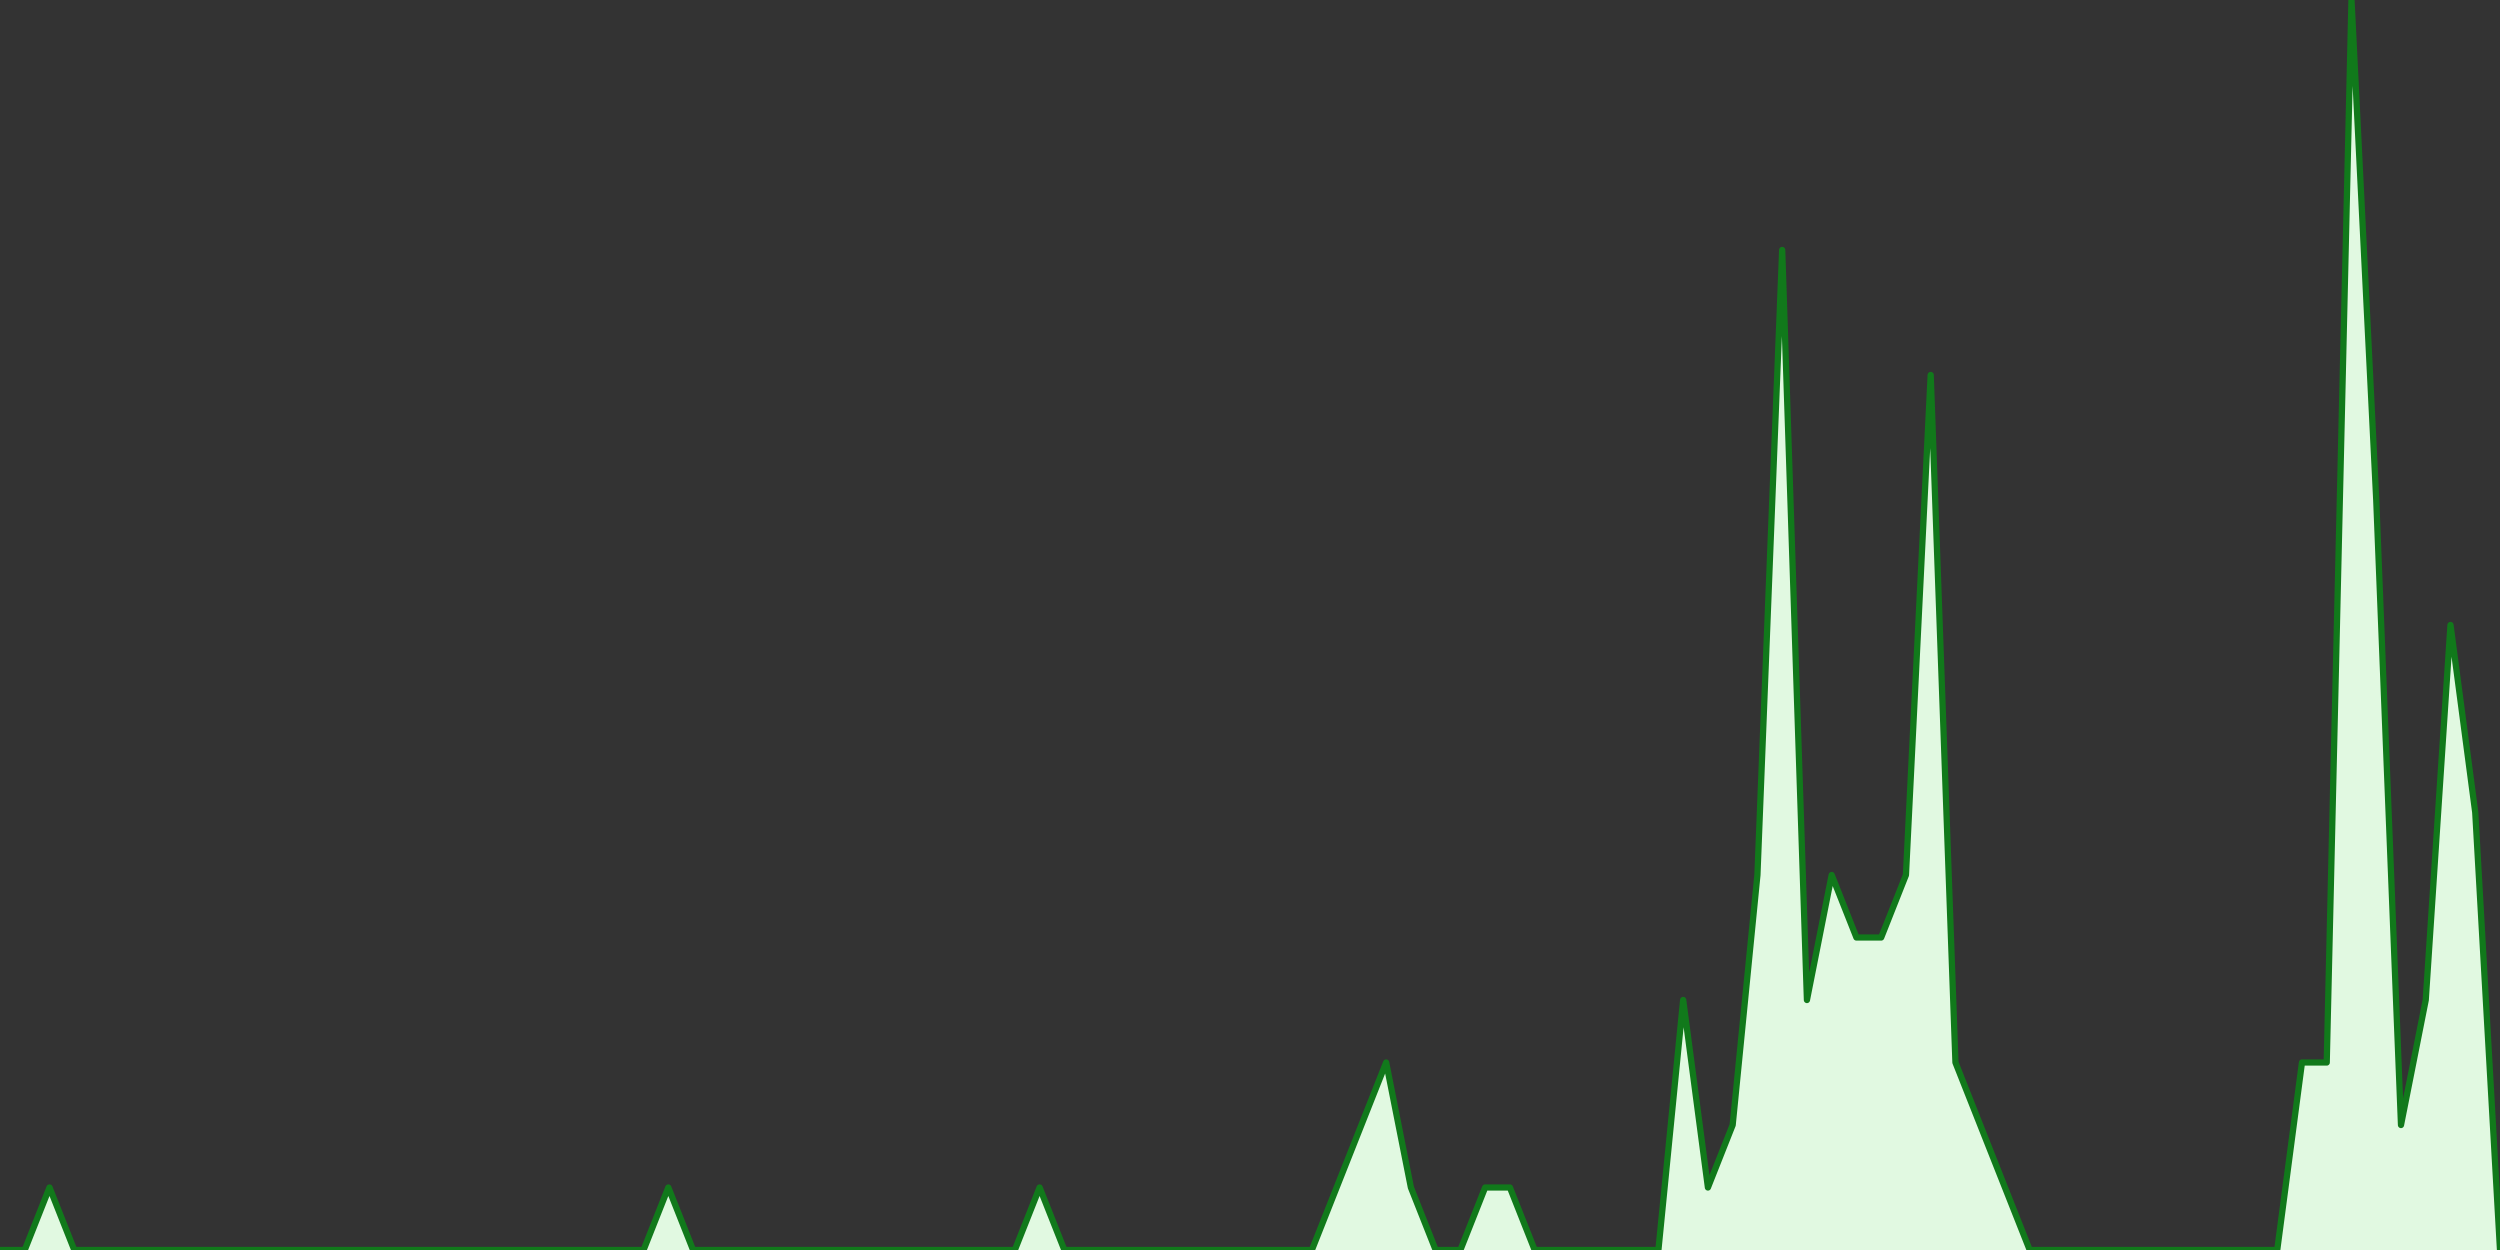 <?xml version="1.0" encoding="UTF-8" standalone="no"?>
		<!DOCTYPE svg PUBLIC "-//W3C//DTD SVG 1.1//EN" "http://www.w3.org/Graphics/SVG/1.1/DTD/svg11.dtd">
		<svg xmlns="http://www.w3.org/2000/svg" viewBox="0 0 800 400" preserveAspectRatio="xMidYMid meet">
			<rect x="0" y="0" width="800" height="400" fill="#333333" stroke="none"/>
			<title>#4yfn16 Trend</title>

			<!-- drawing elements to go here -->

		    <polyline points="0,400 0,400 7.921,400 15.842,380 23.762,400 31.683,400 39.604,400 47.525,400 55.446,400 63.366,400 71.287,400 79.208,400 87.129,400 95.05,400 102.97,400 110.891,400 118.812,400 126.733,400 134.653,400 142.574,400 150.495,400 158.416,400 166.337,400 174.257,400 182.178,400 190.099,400 198.02,400 205.941,400 213.861,380 221.782,400 229.703,400 237.624,400 245.545,400 253.465,400 261.386,400 269.307,400 277.228,400 285.149,400 293.069,400 300.99,400 308.911,400 316.832,400 324.752,400 332.673,380 340.594,400 348.515,400 356.436,400 364.356,400 372.277,400 380.198,400 388.119,400 396.04,400 403.96,400 411.881,400 419.802,400 427.723,380 435.644,360 443.564,340 451.485,380 459.406,400 467.327,400 475.248,380 483.168,380 491.089,400 499.01,400 506.931,400 514.851,400 522.772,400 530.693,400 538.614,320 546.535,380 554.455,360 562.376,280 570.297,80 578.218,320 586.139,280 594.059,300 601.98,300 609.901,280 617.822,120 625.743,340 633.663,360 641.584,380 649.505,400 657.426,400 665.347,400 673.267,400 681.188,400 689.109,400 697.03,400 704.95,400 712.871,400 720.792,400 728.713,400 736.634,340 744.554,340 752.475,0 760.396,160 768.317,360 776.238,320 784.158,200 792.079,260 800,400"
		stroke="rgb(17, 121, 27)" stroke-width="2" stroke-linecap="round"
		stroke-linejoin="round" fill="#e1f9e1" />
		</svg>
